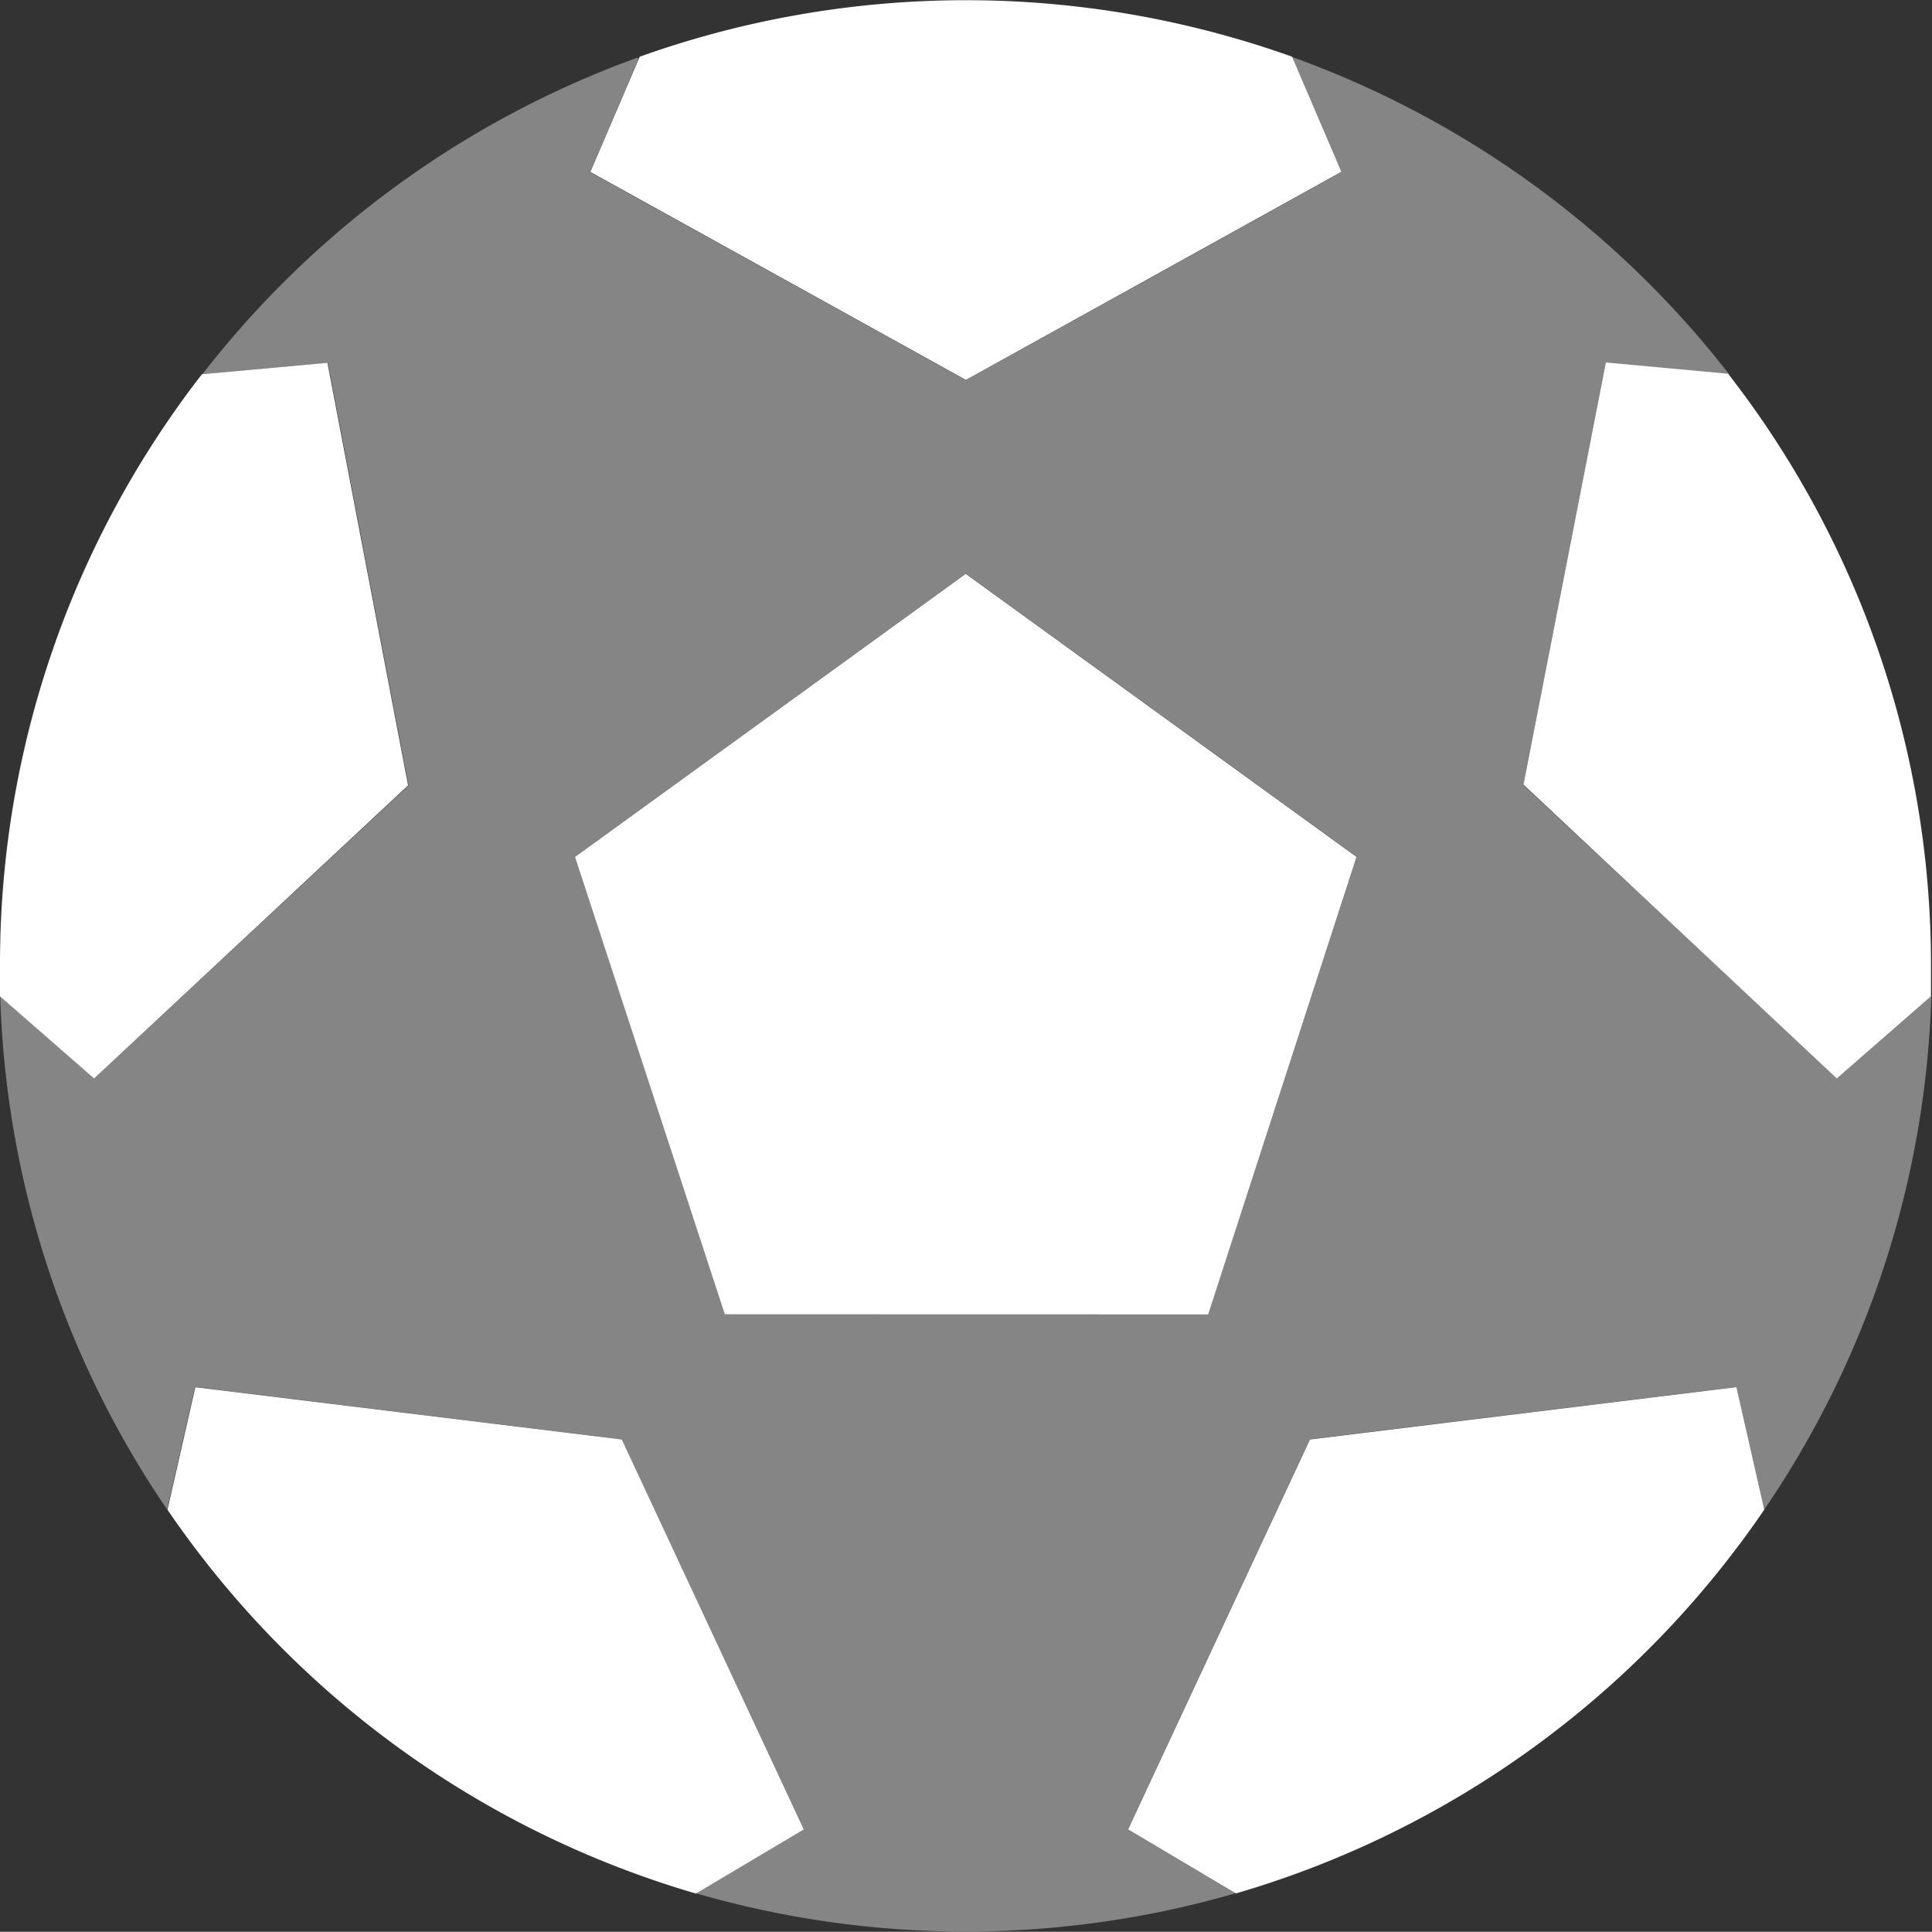 <svg xmlns="http://www.w3.org/2000/svg" width="16.934" height="16.932" viewBox="0 0 16.934 16.932">
  <rect x="0" y="0" width="16.934" height="16.932" fill="#333333" stroke="none"/>
  <g id="futbol-duotone" transform="translate(-8 -8.003)">
    <path id="Path_211" data-name="Path 211" d="M23.283,25.292v0Zm1.771,5.454a8.422,8.422,0,0,1-1.464,4.5l-.244-1.074-3.738.458-1.594,3.417.933.557,0,.008a8.5,8.5,0,0,1-4.713,0v-.008l.934-.556-1.594-3.417-3.739-.459-.244,1.074a8.422,8.422,0,0,1-1.463-4.5l.825.72L11.707,28.9,11,25.195l-1.1.1a8.483,8.483,0,0,1,3.811-2.774l.012.009-.423.994,3.291,1.823,3.291-1.823-.432-1.01a8.487,8.487,0,0,1,3.832,2.782l-1.082-.1-.722,3.7,2.752,2.569Zm-5.037-1.221-3.425-2.481-3.425,2.481,1.313,4.009h4.236Z" transform="translate(-0.126 -14.012)" fill="#fff" opacity="0.4"/>
    <path id="Path_212" data-name="Path 212" d="M19.757,9.509,19.325,8.5a8.5,8.5,0,0,0-5.718,0l-.432,1.01,3.291,1.823ZM18.59,19.524l1.3-4.01-3.425-2.481-3.425,2.481,1.313,4.009Zm-7.72-8.341-1.1.1A8.429,8.429,0,0,0,8,16.469c0,.089,0,.178,0,.267l.825.72,2.752-2.569Zm8.612,9.437-1.594,3.417.945.562a8.481,8.481,0,0,0,4.631-3.364l-.244-1.074Zm-9.77-.458-.244,1.074A8.481,8.481,0,0,0,14.1,24.6l.945-.562L13.45,20.62ZM23.157,11.28l-1.082-.1-.722,3.7L24.1,17.456l.825-.72c0-.089,0-.178,0-.267a8.429,8.429,0,0,0-1.777-5.189Z" fill="#fff"/>
  </g>
</svg>
